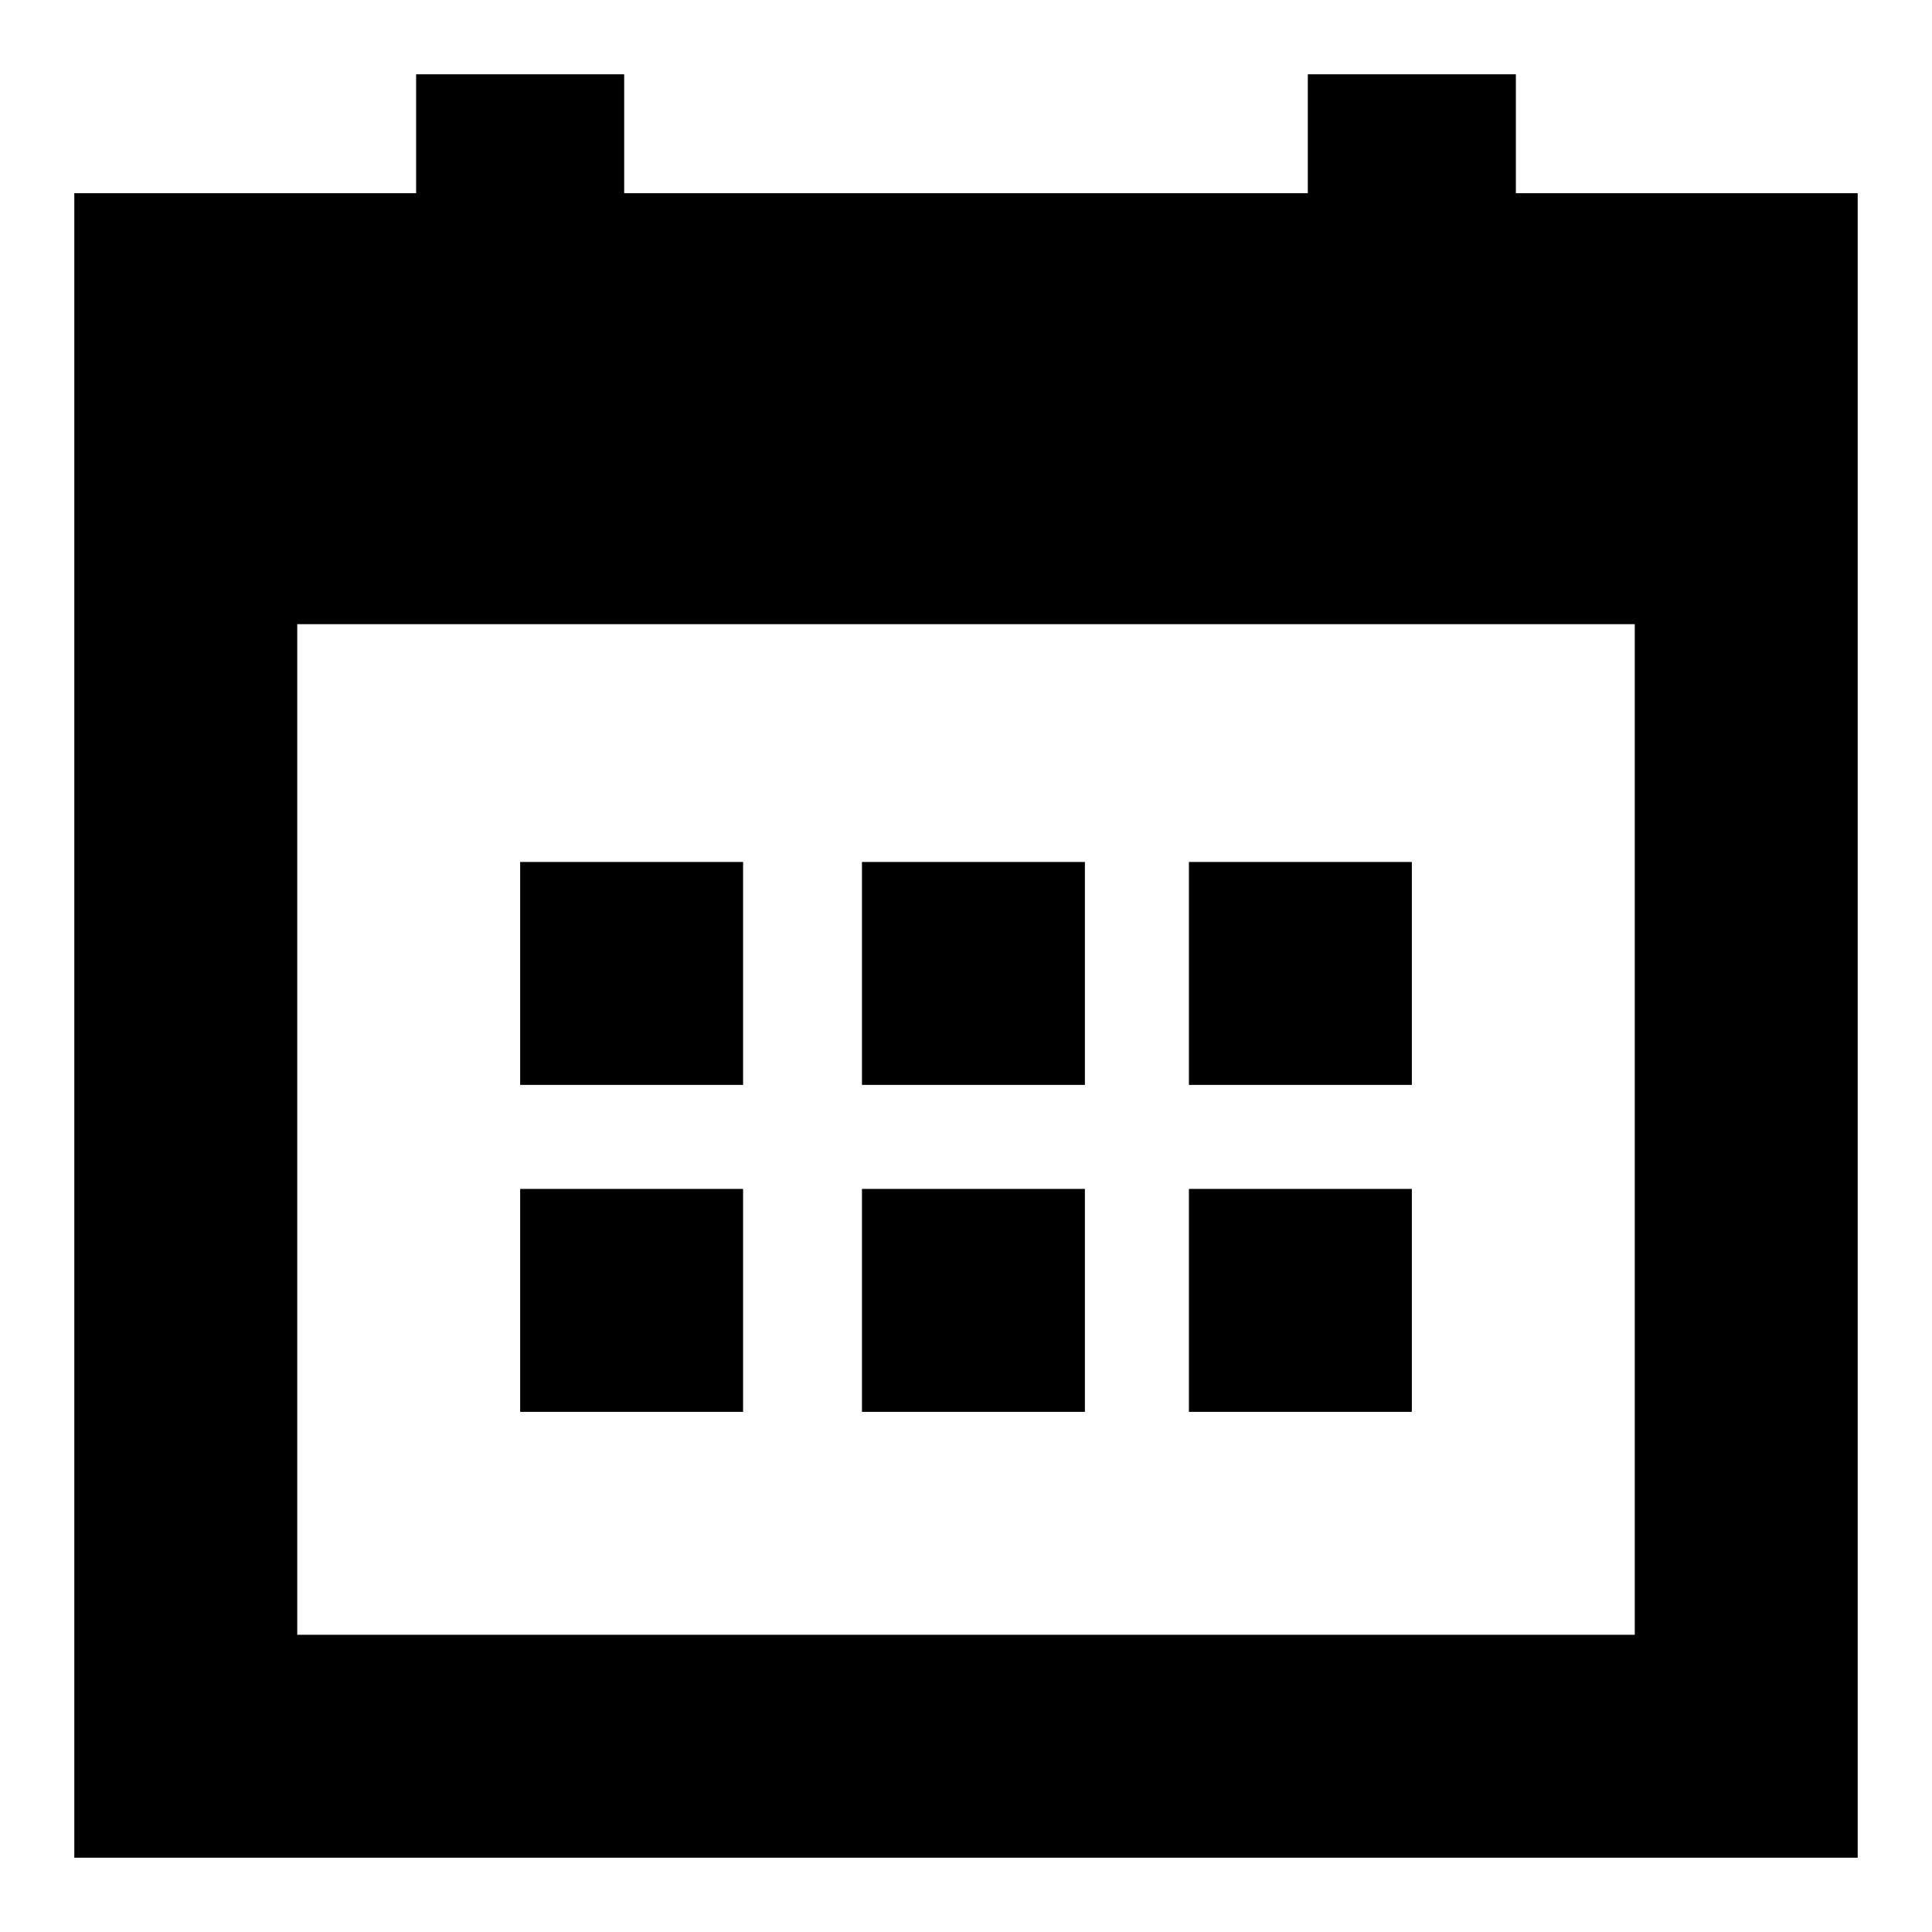 <?xml version="1.0" encoding="utf-8"?>
<!-- Generator: Adobe Illustrator 19.1.0, SVG Export Plug-In . SVG Version: 6.00 Build 0)  -->
<svg version="1.1" id="Layer_1" xmlns="http://www.w3.org/2000/svg" xmlns:xlink="http://www.w3.org/1999/xlink" x="0px" y="0px"
	 viewBox="0 0 13 13" style="enable-background:new 0 0 13 13;" xml:space="preserve">
<g>
	<path d="M10.2,1.3V0.5H8.8v0.8H4.2V0.5H2.8v0.8H0.5v11.2h12V1.3H10.2z M11,11H2V4.2h9V11z"/>
	<rect x="3.5" y="5.8" width="1.5" height="1.5"/>
	<rect x="8" y="5.8" width="1.5" height="1.5"/>
	<rect x="5.8" y="5.8" width="1.5" height="1.5"/>
	<rect x="3.5" y="8" width="1.5" height="1.5"/>
	<rect x="8" y="8" width="1.5" height="1.5"/>
	<rect x="5.8" y="8" width="1.5" height="1.5"/>
</g>
</svg>
